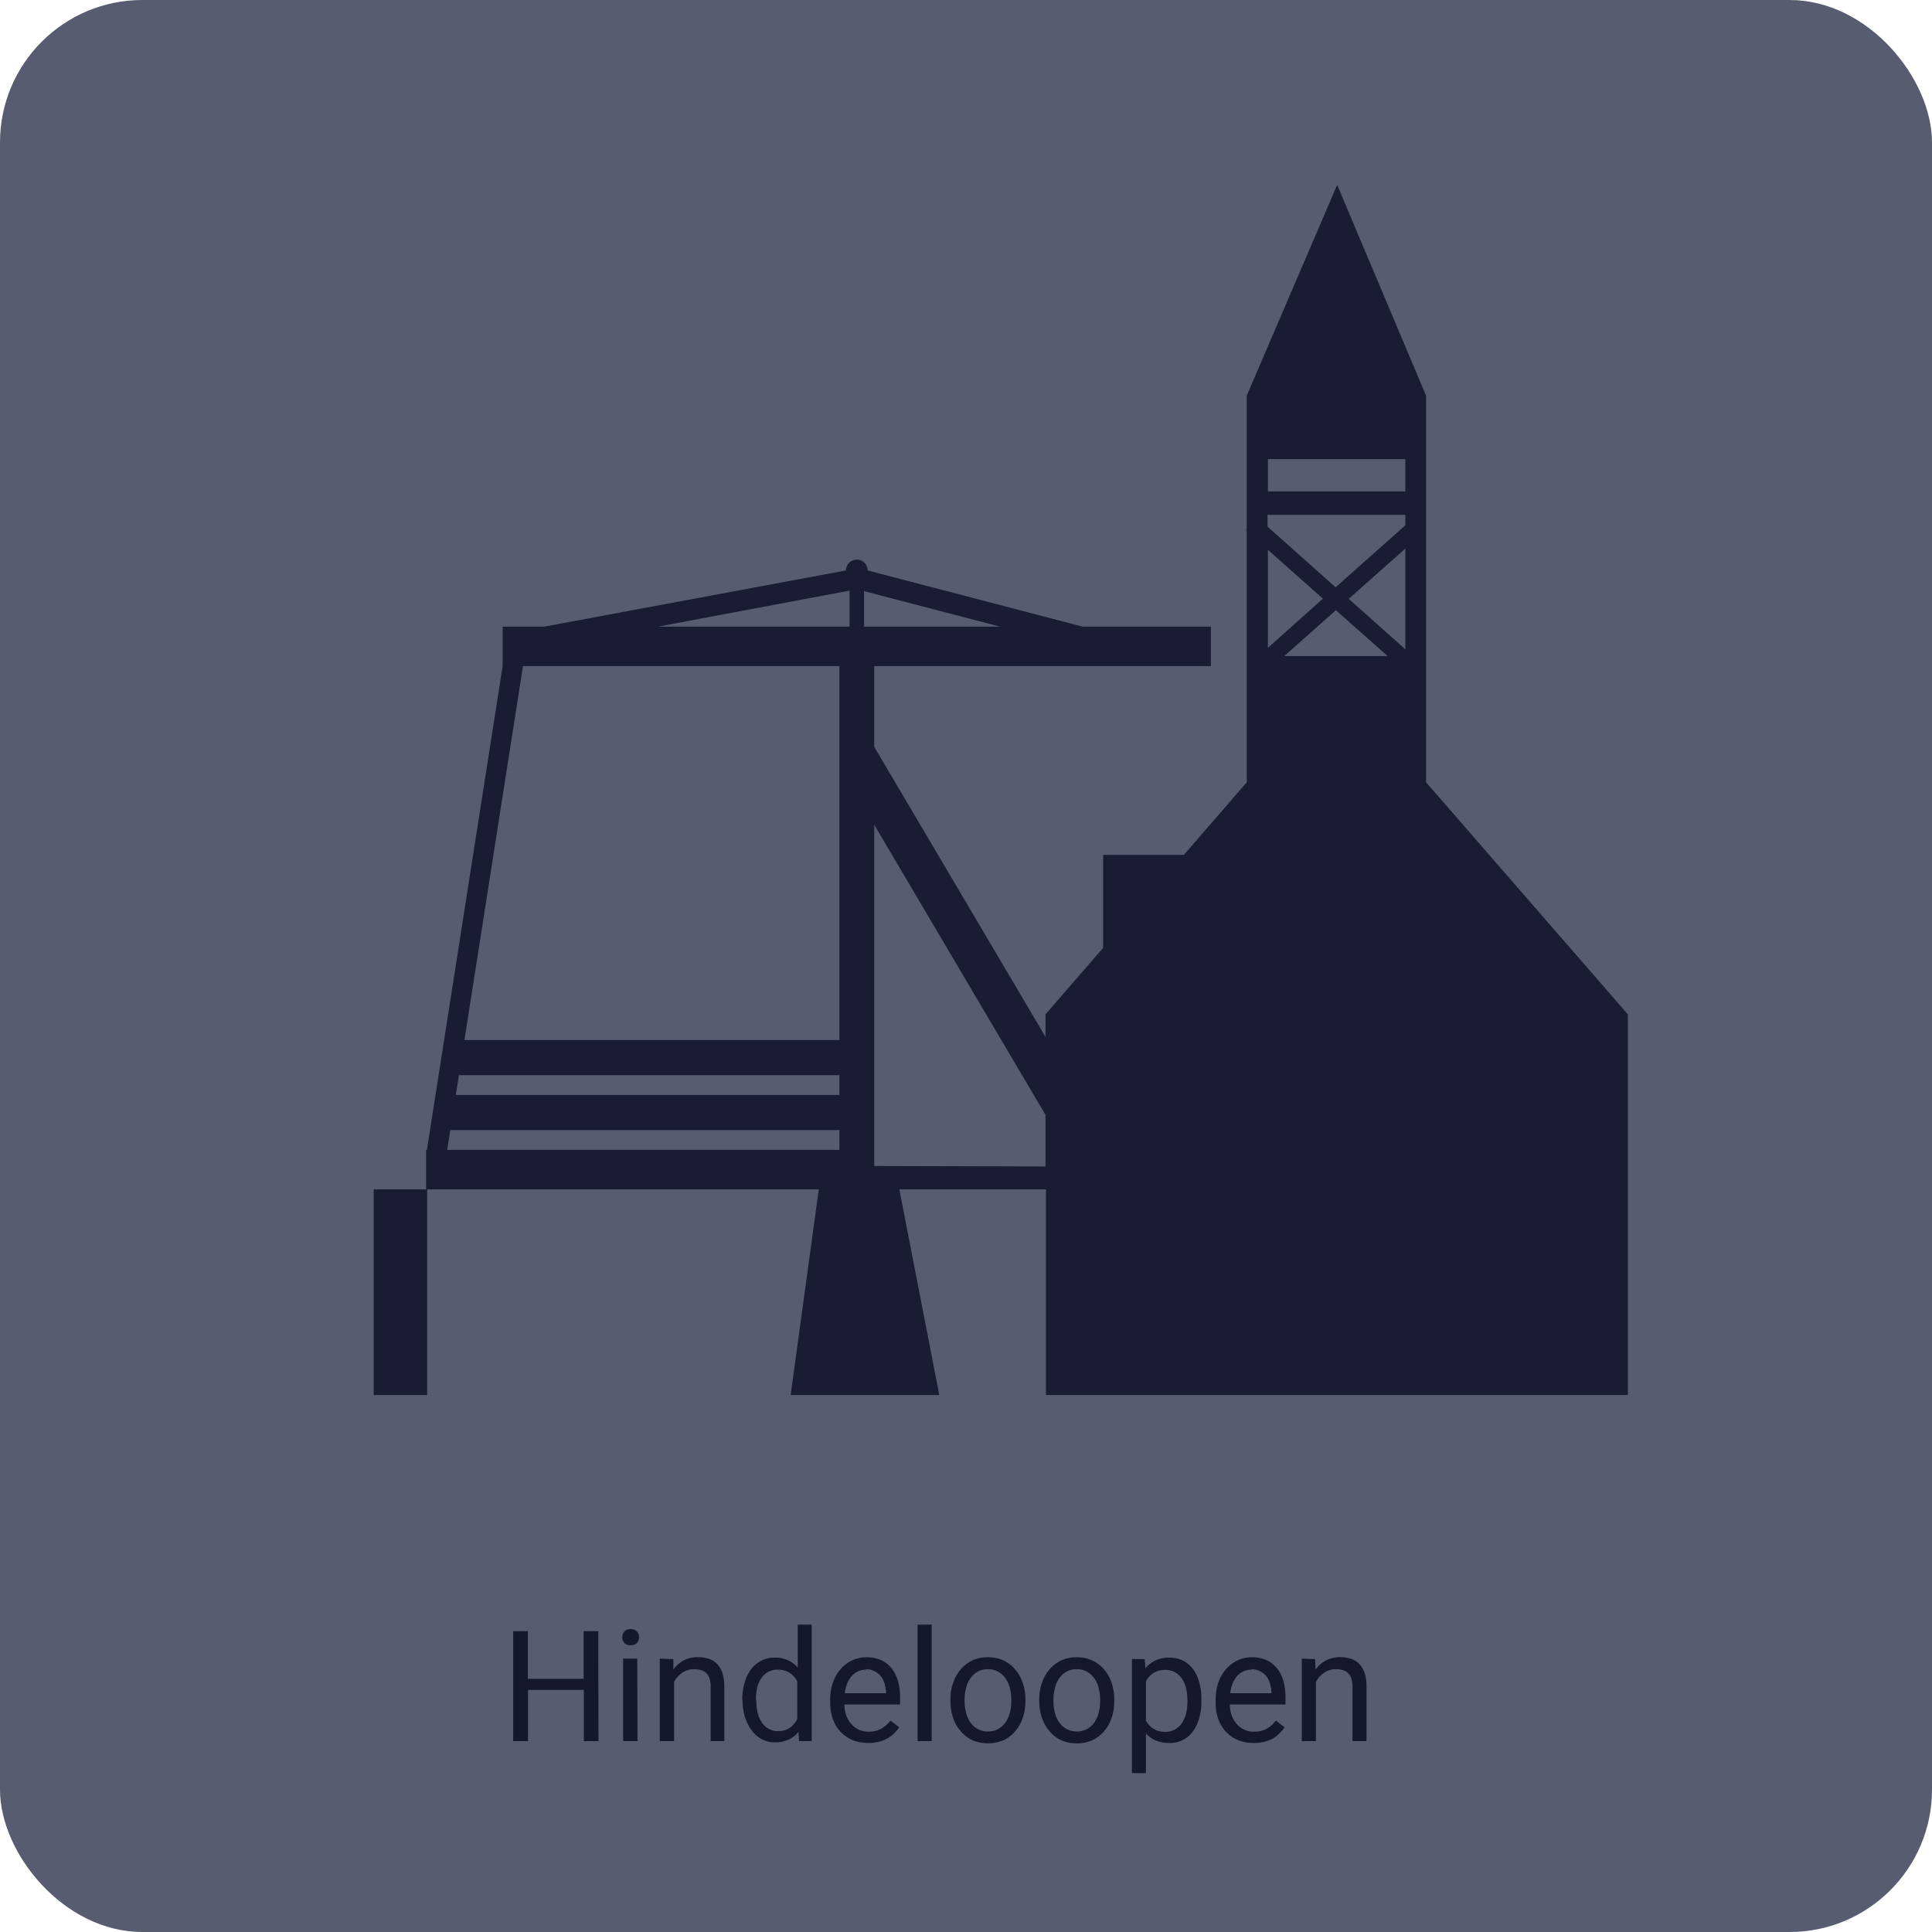 <svg id="Layer_1" data-name="Layer 1" xmlns="http://www.w3.org/2000/svg" viewBox="0 0 210.83 210.83"><defs><style>.cls-1{fill:#575c71;}.cls-2{fill:#15172d;}.cls-3{fill:#191c33;}</style></defs><title>hindeloopen_1</title><rect class="cls-1" width="210.83" height="210.83" rx="15.54" ry="15.54"/><path class="cls-2" d="M65.31,190h-1.6v-5.59H57.62V190H56V178h1.6v5.2h6.09V178h1.6Z"/><path class="cls-2" d="M67.91,178.67a.92.92,0,0,1,.23-.63.86.86,0,0,1,.67-.26.9.9,0,0,1,.69.26.92.92,0,0,1,.23.63.88.88,0,0,1-.23.62.9.9,0,0,1-.69.25.85.85,0,0,1-.67-.25A.88.88,0,0,1,67.91,178.67ZM69.57,190H68v-9h1.54Z"/><path class="cls-2" d="M73.48,181.05l0,1.13a3.54,3.54,0,0,1,1.16-1,3.31,3.31,0,0,1,1.53-.34,3.72,3.72,0,0,1,1.19.18,2.23,2.23,0,0,1,.9.57,2.68,2.68,0,0,1,.58,1,5,5,0,0,1,.2,1.5V190H77.55v-5.91a2.93,2.93,0,0,0-.11-.89,1.37,1.37,0,0,0-.35-.6,1.28,1.28,0,0,0-.56-.34,2.57,2.57,0,0,0-.78-.11,2.21,2.21,0,0,0-1.31.4,2.67,2.67,0,0,0-.88,1V190H72v-9Z"/><path class="cls-2" d="M81,185.47a6.4,6.4,0,0,1,.26-1.87,4.46,4.46,0,0,1,.71-1.45,3.32,3.32,0,0,1,1.12-.93,3.17,3.17,0,0,1,1.46-.33,3.38,3.38,0,0,1,1.43.28,3,3,0,0,1,1.07.8v-4.68h1.53V190H87.2l-.07-1a2.93,2.93,0,0,1-1.08.84,3.6,3.6,0,0,1-1.49.29,3,3,0,0,1-1.44-.34,3.39,3.39,0,0,1-1.12-1,4.61,4.61,0,0,1-.71-1.44,6.27,6.27,0,0,1-.26-1.83Zm1.54.17a5.21,5.21,0,0,0,.14,1.27,3.09,3.09,0,0,0,.42,1,2.06,2.06,0,0,0,1.81,1,2.34,2.34,0,0,0,.73-.1,2.12,2.12,0,0,0,1-.68,2.75,2.75,0,0,0,.36-.53v-4.13a3.54,3.54,0,0,0-.35-.51,2.93,2.93,0,0,0-.46-.4,2.25,2.25,0,0,0-.59-.26,2.32,2.32,0,0,0-.72-.1,2.16,2.16,0,0,0-1.08.26,2.21,2.21,0,0,0-.75.71,3.34,3.34,0,0,0-.42,1,5.21,5.21,0,0,0-.14,1.27Z"/><path class="cls-2" d="M94.72,190.2a4.44,4.44,0,0,1-1.7-.32,4,4,0,0,1-1.3-.9,4.17,4.17,0,0,1-.83-1.38,5.12,5.12,0,0,1-.29-1.74v-.35a5.48,5.48,0,0,1,.33-2,4.36,4.36,0,0,1,.88-1.45,3.8,3.8,0,0,1,1.25-.9,3.56,3.56,0,0,1,1.47-.31,3.84,3.84,0,0,1,1.66.33,3.19,3.19,0,0,1,1.15.93,4.08,4.08,0,0,1,.67,1.39,7,7,0,0,1,.21,1.76V186H92.14a4,4,0,0,0,.2,1.17,2.82,2.82,0,0,0,.53.93,2.43,2.43,0,0,0,1.93.87,2.66,2.66,0,0,0,1.38-.33,3.61,3.61,0,0,0,1-.88l.94.73a4.38,4.38,0,0,1-.53.64,3.66,3.66,0,0,1-.71.56,4.1,4.1,0,0,1-1,.39A4.82,4.82,0,0,1,94.72,190.2Zm-.19-8a2.24,2.24,0,0,0-.86.17,2.18,2.18,0,0,0-.69.49,2.54,2.54,0,0,0-.51.81,3.94,3.94,0,0,0-.28,1.1h4.5v-.11a4.48,4.48,0,0,0-.15-.89,2.3,2.3,0,0,0-.37-.79,2,2,0,0,0-.65-.56A2,2,0,0,0,94.53,182.15Z"/><path class="cls-2" d="M101.67,190h-1.54V177.29h1.54Z"/><path class="cls-2" d="M103.72,185.46a5.29,5.29,0,0,1,.29-1.81,4.36,4.36,0,0,1,.81-1.45,3.69,3.69,0,0,1,1.28-1,3.87,3.87,0,0,1,1.69-.35,4,4,0,0,1,1.72.35,3.64,3.64,0,0,1,1.29,1,4.36,4.36,0,0,1,.81,1.45,5.54,5.54,0,0,1,.29,1.81v.18a5.6,5.6,0,0,1-.29,1.82,4.31,4.31,0,0,1-.81,1.44,3.64,3.64,0,0,1-1.29,1,4.42,4.42,0,0,1-3.4,0,3.82,3.82,0,0,1-1.29-1,4.31,4.31,0,0,1-.81-1.44,5.35,5.35,0,0,1-.29-1.82Zm1.54.18a5.13,5.13,0,0,0,.16,1.27,3.16,3.16,0,0,0,.48,1.05,2.3,2.3,0,0,0,.8.72,2.17,2.17,0,0,0,1.11.27,2.23,2.23,0,0,0,1.11-.27,2.3,2.3,0,0,0,.8-.72,3.37,3.37,0,0,0,.48-1.05,4.7,4.7,0,0,0,.16-1.27v-.18a4.73,4.73,0,0,0-.16-1.26,3.33,3.33,0,0,0-.48-1.06,2.5,2.5,0,0,0-.8-.72,2.3,2.3,0,0,0-1.13-.27,2.19,2.19,0,0,0-1.1.27,2.37,2.37,0,0,0-.79.72,3.12,3.12,0,0,0-.48,1.06,5.18,5.18,0,0,0-.16,1.26Z"/><path class="cls-2" d="M113.41,185.46a5.54,5.54,0,0,1,.29-1.81,4.36,4.36,0,0,1,.81-1.45,3.73,3.73,0,0,1,1.29-1,3.84,3.84,0,0,1,1.69-.35,3.9,3.9,0,0,1,1.71.35,3.77,3.77,0,0,1,1.3,1,4.36,4.36,0,0,1,.81,1.45,5.54,5.54,0,0,1,.28,1.81v.18a5.6,5.6,0,0,1-.28,1.82,4.31,4.31,0,0,1-.81,1.44,3.82,3.82,0,0,1-1.29,1,4,4,0,0,1-1.7.34,4.11,4.11,0,0,1-1.71-.34,3.69,3.69,0,0,1-1.28-1,4.16,4.16,0,0,1-.82-1.44,5.6,5.6,0,0,1-.29-1.82Zm1.55.18a4.7,4.7,0,0,0,.16,1.27,3.15,3.15,0,0,0,.47,1.05,2.39,2.39,0,0,0,.8.72,2.44,2.44,0,0,0,2.23,0,2.3,2.3,0,0,0,.8-.72,3.15,3.15,0,0,0,.47-1.05,4.7,4.7,0,0,0,.16-1.27v-.18a4.73,4.73,0,0,0-.16-1.26,3.12,3.12,0,0,0-.48-1.06,2.4,2.4,0,0,0-.8-.72,2.24,2.24,0,0,0-1.12-.27,2.16,2.16,0,0,0-1.1.27,2.5,2.5,0,0,0-.8.72,3.11,3.11,0,0,0-.47,1.06,4.73,4.73,0,0,0-.16,1.26Z"/><path class="cls-2" d="M131.1,185.64a6.65,6.65,0,0,1-.23,1.83,4.36,4.36,0,0,1-.68,1.44,3,3,0,0,1-2.57,1.29,4,4,0,0,1-1.48-.26,3.12,3.12,0,0,1-1.09-.78v4.33h-1.53V181.05h1.4l.07,1a3.09,3.09,0,0,1,1.11-.86,3.52,3.52,0,0,1,1.5-.3,3.28,3.28,0,0,1,1.5.33,3.17,3.17,0,0,1,1.1.93,4.22,4.22,0,0,1,.67,1.45,6.79,6.79,0,0,1,.23,1.87Zm-1.53-.17a5.75,5.75,0,0,0-.14-1.27,3.36,3.36,0,0,0-.44-1,2.25,2.25,0,0,0-.76-.71,2.2,2.2,0,0,0-1.09-.26,2.65,2.65,0,0,0-.71.09,2.12,2.12,0,0,0-.57.26,2.16,2.16,0,0,0-.46.39,3.45,3.45,0,0,0-.35.5v4.29a2.9,2.9,0,0,0,.35.49,1.71,1.71,0,0,0,.46.39,2,2,0,0,0,.58.26,2.63,2.63,0,0,0,.72.09,2.09,2.09,0,0,0,1.08-.27A2.31,2.31,0,0,0,129,188a3.32,3.32,0,0,0,.44-1.05,5.84,5.84,0,0,0,.14-1.28Z"/><path class="cls-2" d="M136.78,190.2a4.44,4.44,0,0,1-1.7-.32,4,4,0,0,1-1.3-.9,4.17,4.17,0,0,1-.83-1.38,5.12,5.12,0,0,1-.29-1.74v-.35a5.48,5.48,0,0,1,.33-2,4.36,4.36,0,0,1,.88-1.45,3.8,3.8,0,0,1,1.25-.9,3.56,3.56,0,0,1,1.47-.31,3.84,3.84,0,0,1,1.66.33,3.28,3.28,0,0,1,1.15.93,4.08,4.08,0,0,1,.67,1.39,7,7,0,0,1,.21,1.76V186H134.2a4,4,0,0,0,.2,1.17,2.82,2.82,0,0,0,.53.93,2.43,2.43,0,0,0,1.93.87,2.66,2.66,0,0,0,1.38-.33,3.61,3.61,0,0,0,1-.88l.94.73a4.38,4.38,0,0,1-.53.64,3.66,3.66,0,0,1-.71.56,4.1,4.1,0,0,1-1,.39A4.82,4.82,0,0,1,136.78,190.2Zm-.19-8a2.15,2.15,0,0,0-.85.17,2,2,0,0,0-.7.49,2.54,2.54,0,0,0-.51.81,3.94,3.94,0,0,0-.28,1.1h4.5v-.11a4.48,4.48,0,0,0-.15-.89,2.3,2.3,0,0,0-.37-.79,2,2,0,0,0-.65-.56A2,2,0,0,0,136.59,182.15Z"/><path class="cls-2" d="M143.51,181.05l.05,1.13a3.54,3.54,0,0,1,1.16-1,3.37,3.37,0,0,1,1.53-.34,3.72,3.72,0,0,1,1.19.18,2.23,2.23,0,0,1,.9.57,2.56,2.56,0,0,1,.58,1,4.7,4.7,0,0,1,.2,1.5V190h-1.53v-5.91a2.9,2.9,0,0,0-.12-.89,1.45,1.45,0,0,0-.34-.6,1.26,1.26,0,0,0-.57-.34,2.55,2.55,0,0,0-.77-.11,2.17,2.17,0,0,0-1.31.4,2.59,2.59,0,0,0-.88,1V190h-1.54v-9Z"/><path class="cls-3" d="M155.62,85.37V74.18h0v-31l-9.7-23-9.87,23V57.7l-.06.18.06,0V74.18h0V85.37l-6.86,7.92h-8.81v10.15l-6.29,7.25v2.46L95.4,81.5V72.69h36.74V68.38h-14L94.68,62.25a1.18,1.18,0,0,0-2.36,0L59.4,68.38H54.85v4.31h0l-8.26,52.79H46.5v4.31H40.78v22.44h5.83V129.79H89.35l-3.07,22.44H102.5l-4.36-22.44h16v22.44h63.5V110.69Zm-1.31-11.19h0Zm-.95-18v1.14l-7.61,6.77-7.43-6.62V56.18Zm-6.18,9.17,6.18-5.49v11Zm6.18-15.25v3.53h-15V50.1Zm-7.58,16.49,5.64,5H140.15Zm-1.42-1.26-6,5.37V60Zm-7.1,8.85ZM50.08,117.33H91.6v2.16H49.74ZM94.29,68.38V64.51l14.84,3.87Zm-1.58-3.93v3.93H71.81ZM91.6,72.69V113.5H50.68l6.39-40.81ZM48.8,125.48l.34-2.16H91.6v2.16Zm46.6,1.76V90l18.69,31.66v5.63Z"/></svg>